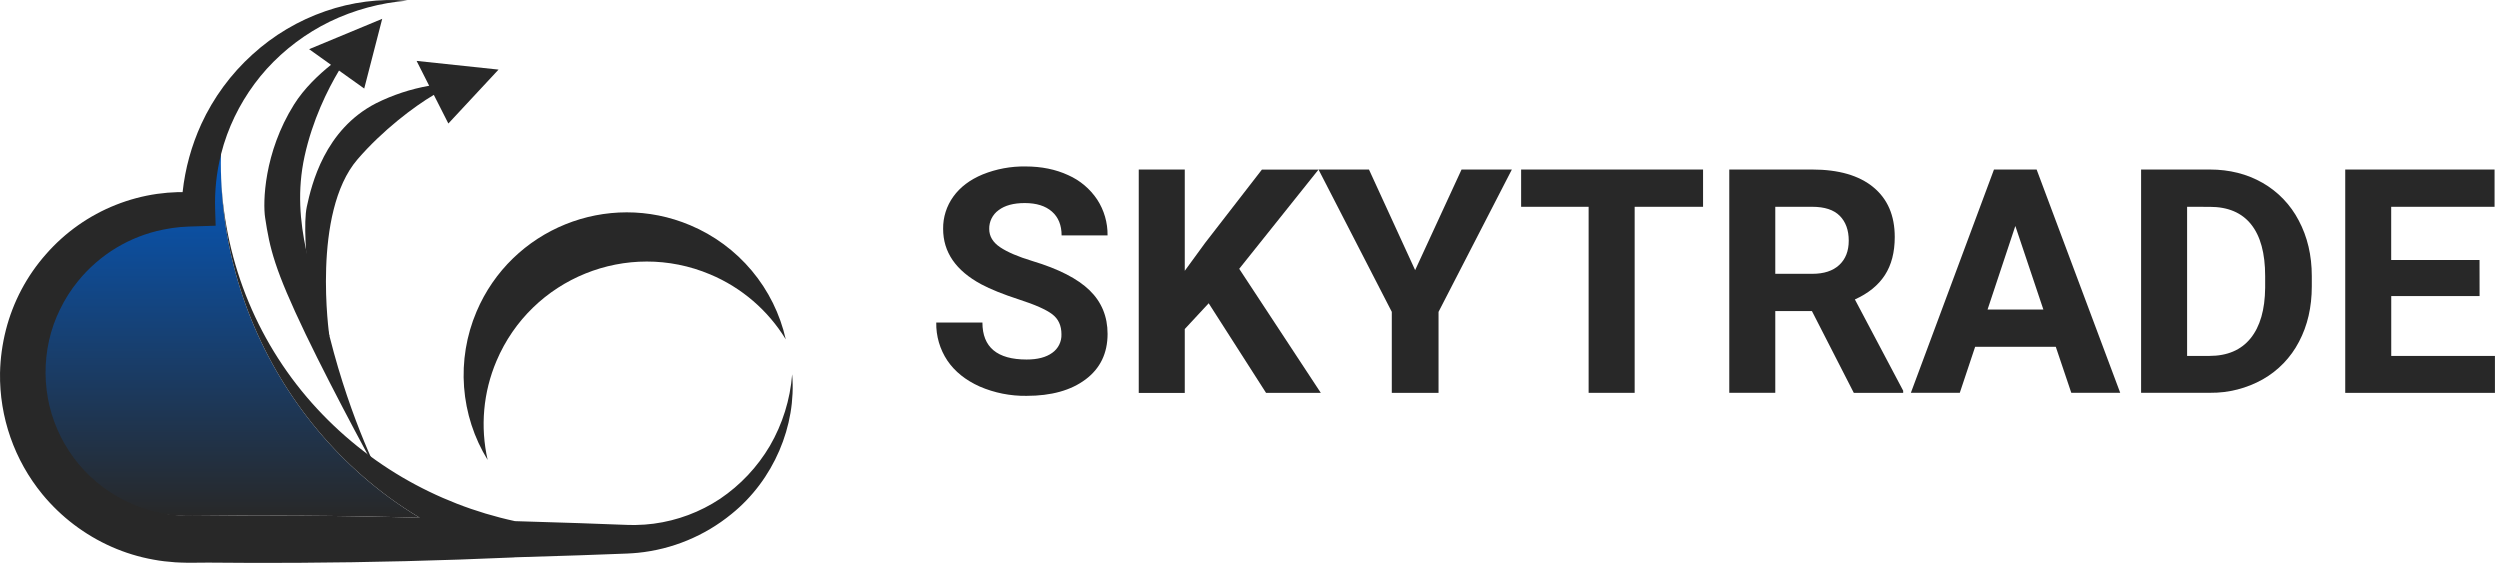 <svg width="302" height="68" viewBox="0 0 302 68" fill="none" xmlns="http://www.w3.org/2000/svg">
<path d="M26.678 19.654C26.672 17.49 26.814 15.327 27.104 13.182C25.095 16.895 24.104 21.073 24.229 25.292C24.231 25.364 24.204 25.434 24.155 25.486C24.105 25.538 24.037 25.569 23.965 25.571H23.951C19.675 25.507 15.494 26.793 12.141 29.228C10.487 30.448 9.039 31.924 7.85 33.601C6.674 35.244 5.788 37.077 5.23 39.019L5.011 39.734L4.866 40.467C4.78 40.958 4.637 41.434 4.614 41.933C4.571 42.428 4.512 42.918 4.479 43.408L4.487 44.886C4.575 46.834 4.954 48.757 5.612 50.592C7 54.184 9.448 57.316 12.607 59.359C14.169 60.378 15.873 61.161 17.663 61.684L19.022 61.991C19.471 62.097 19.937 62.127 20.392 62.196C20.622 62.222 20.849 62.273 21.081 62.28L21.776 62.3C22.25 62.311 22.659 62.349 23.23 62.329C27.522 62.277 31.813 62.265 36.105 62.291C40.971 62.32 45.836 62.404 50.702 62.544C49.427 61.776 48.187 60.958 46.994 60.082C42.737 56.944 39.011 53.142 35.96 48.822C29.913 40.303 26.669 30.111 26.678 19.664V19.651V19.654Z" fill="url(#paint0_linear_219_875)"/>
<path d="M85.794 33.149C89.584 34.741 92.776 37.485 94.92 40.993C94.233 37.941 92.826 35.098 90.817 32.7C88.809 30.302 86.256 28.418 83.372 27.206C73.352 22.981 61.794 27.66 57.56 37.656C56.34 40.532 55.825 43.658 56.06 46.773C56.295 49.888 57.272 52.902 58.909 55.562C57.998 51.561 58.372 47.375 59.978 43.599C64.218 33.602 75.774 28.924 85.794 33.149Z" fill="#282828"/>
<path d="M95.693 45.218C95.454 48.264 94.534 51.218 93.001 53.861C91.496 56.415 89.439 58.601 86.982 60.259C84.573 61.855 81.832 62.881 78.967 63.261C78.262 63.355 77.553 63.406 76.842 63.416C76.489 63.427 76.133 63.408 75.781 63.408L74.629 63.367L69.996 63.196C67.4 63.105 64.803 63.025 62.208 62.954C57.419 61.921 52.824 60.133 48.598 57.656C44.239 55.094 40.339 51.821 37.06 47.972C30.351 40.066 26.671 30.033 26.679 19.664C26.669 30.11 29.912 40.3 35.958 48.82C39.009 53.14 42.735 56.941 46.992 60.079C48.185 60.956 49.425 61.773 50.699 62.541C45.834 62.406 40.969 62.322 36.103 62.288C32.453 62.261 28.802 62.276 25.152 62.311L23.679 62.299H23.101C22.909 62.299 22.705 62.299 22.55 62.292C22.219 62.277 21.886 62.284 21.556 62.249C21.226 62.214 20.894 62.2 20.567 62.15C20.239 62.099 19.912 62.057 19.587 61.995C18.286 61.755 17.018 61.36 15.812 60.817C13.38 59.742 11.229 58.123 9.522 56.085C7.82 54.041 6.609 51.635 5.981 49.051C5.363 46.448 5.344 43.74 5.926 41.129C6.218 39.822 6.666 38.556 7.26 37.356C7.845 36.143 8.571 35.003 9.423 33.96C12.021 30.754 15.656 28.554 19.701 27.739C20.377 27.6 21.059 27.498 21.746 27.433L22.791 27.368L23.948 27.331L26.05 27.266L25.988 25.292C25.916 23.066 26.152 20.84 26.69 18.677C26.69 19.004 26.675 19.328 26.676 19.654C26.676 19.312 26.691 18.975 26.701 18.627C26.899 17.83 27.142 17.045 27.426 16.274C28.505 13.341 30.135 10.64 32.227 8.317C34.376 5.957 36.953 4.024 39.82 2.621C42.769 1.196 45.957 0.333 49.221 0.075C45.86 -0.189 42.481 0.247 39.297 1.356C36.039 2.481 33.044 4.259 30.497 6.581C27.891 8.935 25.79 11.793 24.32 14.982C23.13 17.585 22.367 20.362 22.058 23.207C21.879 23.207 21.698 23.207 21.515 23.207C20.66 23.232 19.808 23.304 18.961 23.423C17.258 23.669 15.589 24.115 13.99 24.75C10.756 26.033 7.873 28.066 5.579 30.682C3.25 33.307 1.581 36.452 0.713 39.853C0.279 41.555 0.04 43.301 0.003 45.056C-0.077 50.396 1.738 55.591 5.127 59.718C7.382 62.454 10.245 64.625 13.488 66.058C15.105 66.773 16.802 67.292 18.543 67.603C18.977 67.684 19.412 67.755 19.851 67.803C20.29 67.85 20.727 67.896 21.167 67.926C21.608 67.956 22.046 67.962 22.486 67.975H23.094H23.672L25.146 67.963C28.797 67.998 32.447 68.013 36.096 67.986C44.681 67.937 53.266 67.724 61.849 67.347L62.043 67.339C62.084 67.339 62.125 67.329 62.166 67.324C64.776 67.25 67.385 67.169 69.993 67.081L74.626 66.911L75.79 66.867C76.209 66.838 76.627 66.829 77.043 66.78C81.192 66.366 85.127 64.738 88.356 62.099C93.471 57.989 96.226 51.402 95.693 45.218Z" fill="#282828"/>
<path d="M39.832 40.711C38.114 33.901 35.016 27.052 36.786 18.907C37.747 14.492 39.584 10.821 40.953 8.523L43.998 10.696L46.171 2.273L37.341 5.941L39.984 7.83C38.511 9.01 36.742 10.672 35.52 12.624C31.852 18.479 31.756 24.5 32.026 26.288C32.594 30.053 33.165 32.529 36.917 40.36C40.449 47.711 45.912 57.702 46.65 59.045C46.059 57.955 42.442 51.059 39.832 40.711Z" fill="#282828"/>
<path d="M39.786 40.585C39.786 40.585 37.626 25.716 43.182 19.256C46.195 15.752 50.037 12.856 52.407 11.462L54.162 14.921L60.224 8.407L50.325 7.357L51.844 10.36C49.612 10.752 47.449 11.465 45.422 12.477C39.215 15.668 37.643 22.279 37.065 24.962C36.249 28.766 38.287 41.672 38.287 41.672L39.786 40.585Z" fill="#282828"/>
<path d="M32.753 60.447C32.753 60.564 32.753 60.627 32.753 60.627C32.753 60.627 32.756 60.563 32.753 60.447Z" fill="#282828"/>
<path d="M128.223 40.377C128.223 39.327 127.853 38.521 127.111 37.959C126.37 37.397 125.033 36.804 123.102 36.18C121.175 35.553 119.65 34.938 118.526 34.337C115.462 32.684 113.93 30.454 113.93 27.648C113.911 26.249 114.344 24.882 115.163 23.748C115.984 22.605 117.163 21.713 118.702 21.072C120.347 20.408 122.108 20.081 123.881 20.108C125.806 20.108 127.523 20.457 129.031 21.154C130.459 21.785 131.677 22.81 132.543 24.11C133.38 25.396 133.815 26.904 133.793 28.439H128.242C128.242 27.204 127.853 26.244 127.075 25.559C126.297 24.874 125.204 24.53 123.795 24.529C122.436 24.529 121.38 24.817 120.627 25.391C120.268 25.649 119.978 25.991 119.781 26.387C119.585 26.782 119.487 27.22 119.498 27.661C119.498 28.54 119.937 29.274 120.815 29.865C121.694 30.456 122.994 31.012 124.717 31.533C127.878 32.485 130.181 33.665 131.626 35.073C133.072 36.481 133.795 38.235 133.795 40.334C133.795 42.669 132.911 44.501 131.145 45.828C129.378 47.156 127 47.819 124.011 47.819C122.063 47.847 120.131 47.463 118.342 46.69C116.643 45.927 115.344 44.884 114.444 43.56C113.537 42.202 113.068 40.598 113.1 38.966H118.677C118.677 41.941 120.456 43.429 124.013 43.43C125.336 43.43 126.367 43.162 127.107 42.625C127.467 42.373 127.757 42.036 127.952 41.643C128.147 41.251 128.24 40.815 128.223 40.377Z" fill="#282828"/>
<path d="M146.01 36.635L143.12 39.747V47.464H137.561V20.479H143.12V32.713L145.567 29.359L152.441 20.484H159.277L149.697 32.472L159.554 47.46H152.94L146.01 36.635Z" fill="#282828"/>
<path d="M170.949 32.632L176.556 20.479H182.633L173.776 37.672V47.46H168.129V37.672L159.277 20.479H165.372L170.949 32.632Z" fill="#282828"/>
<path d="M205.73 24.981H197.467V47.454H191.906V24.981H183.752V20.479H205.73V24.981Z" fill="#282828"/>
<path d="M218.882 37.58H214.454V47.454H208.896V20.479H218.918C222.104 20.479 224.562 21.189 226.292 22.609C228.023 24.03 228.887 26.038 228.886 28.632C228.886 30.473 228.488 32.008 227.691 33.236C226.894 34.465 225.687 35.443 224.07 36.172L229.904 47.198V47.456H223.938L218.882 37.58ZM214.454 33.076H218.937C220.334 33.076 221.415 32.721 222.18 32.011C222.945 31.301 223.328 30.322 223.328 29.075C223.328 27.802 222.967 26.802 222.244 26.073C221.521 25.344 220.413 24.98 218.918 24.981H214.454V33.076Z" fill="#282828"/>
<path d="M248.34 41.896H238.596L236.742 47.454H230.832L240.873 20.479H246.025L256.123 47.454H250.213L248.34 41.896ZM240.096 37.394H246.84L243.452 27.296L240.096 37.394Z" fill="#282828"/>
<path d="M258.644 47.454V20.479H266.944C269.316 20.479 271.437 21.013 273.308 22.081C275.176 23.147 276.698 24.73 277.689 26.639C278.74 28.61 279.265 30.849 279.265 33.355V34.597C279.265 37.107 278.749 39.336 277.718 41.284C276.732 43.185 275.216 44.76 273.355 45.819C271.415 46.91 269.224 47.472 266.999 47.449L258.644 47.454ZM264.202 24.981V42.995H266.887C269.062 42.995 270.723 42.285 271.872 40.865C273.02 39.444 273.606 37.412 273.631 34.768V33.342C273.631 30.6 273.067 28.522 271.937 27.108C270.808 25.694 269.147 24.987 266.953 24.987L264.202 24.981Z" fill="#282828"/>
<path d="M299.534 35.764H288.862V42.995H301.388V47.46H283.304V20.479H301.344V24.981H288.856V31.41H299.528L299.534 35.764Z" fill="#282828"/>
<defs>
<linearGradient id="paint0_linear_219_875" x1="27.59" y1="13.182" x2="27.59" y2="62.544" gradientUnits="userSpaceOnUse">
<stop stop-color="#005FD2"/>
<stop offset="1" stop-color="#282828"/>
</linearGradient>
</defs>
</svg>
